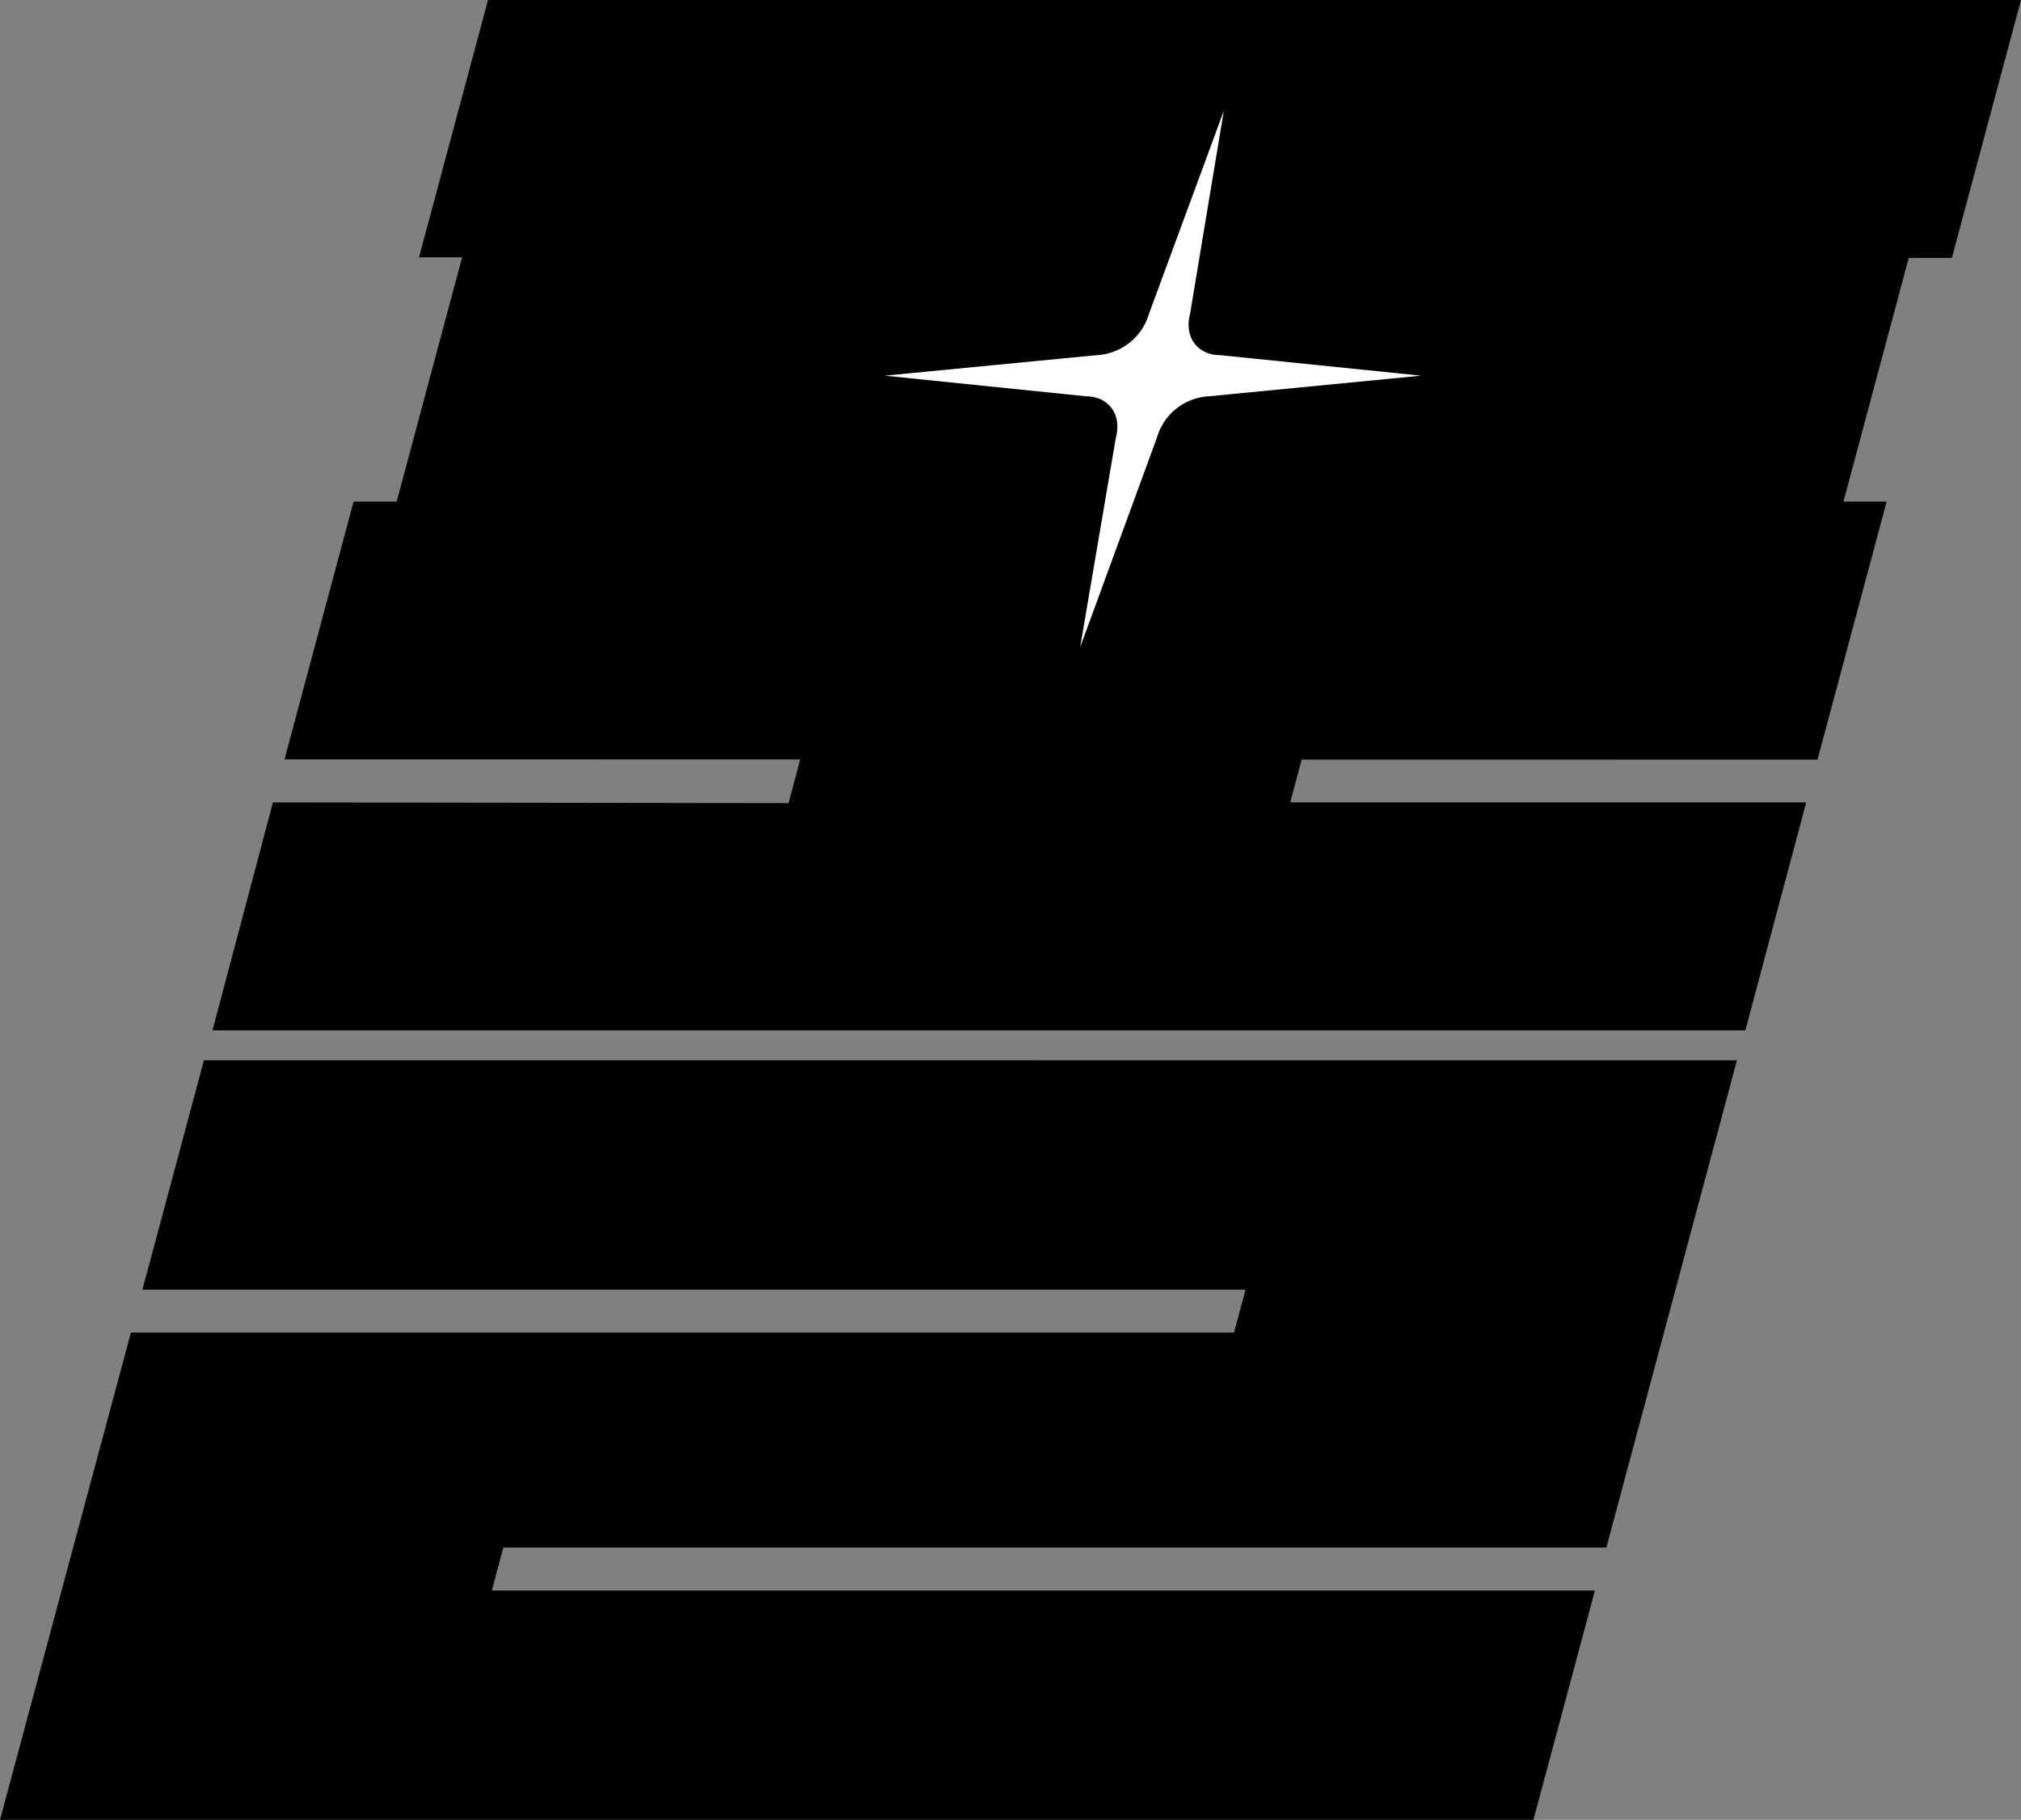 <svg xmlns="http://www.w3.org/2000/svg" viewBox="0 0 282.64 254.47"><rect x="0" y="0" width="282.64" height="254.47" fill="#808080" stroke="none"/><defs><style>.cls-1{fill:#010101;}.cls-2{fill:#fff;}</style></defs><title>Asset 6</title><g id="Layer_2" data-name="Layer 2"><g id="Layer_1-2" data-name="Layer 1"><polygon class="cls-1" points="28.52 148.26 242.91 148.27 224.65 216.4 70.39 216.4 68.78 222.4 223.05 222.4 214.45 254.47 0 254.47 18.31 186.33 172.58 186.33 174.19 180.33 19.92 180.33 28.52 148.26"/><polygon class="cls-1" points="68.25 0 58.6 35.98 64.63 35.98 55.48 70.13 49.45 70.13 39.79 106.18 111.91 106.19 110.29 112.3 38.17 112.2 29.72 144.07 244.09 144.07 252.6 112.2 180.44 112.2 182.04 106.21 254.18 106.22 263.85 70.13 257.81 70.13 266.94 36.07 272.97 36.07 282.64 0 68.25 0"/><path class="cls-2" d="M123.73,52.53l29.65-2.87a8.06,8.06,0,0,0,7.3-5.76l10.47-28.4h0l-4.72,28.4c-.85,3.18,1,5.76,4.21,5.76l28.09,2.87h0L169.1,55.41a8,8,0,0,0-7.29,5.75L151.06,90.5h0l5-29.34c.85-3.17-1-5.75-4.21-5.75l-28.11-2.88Z"/></g></g></svg>
